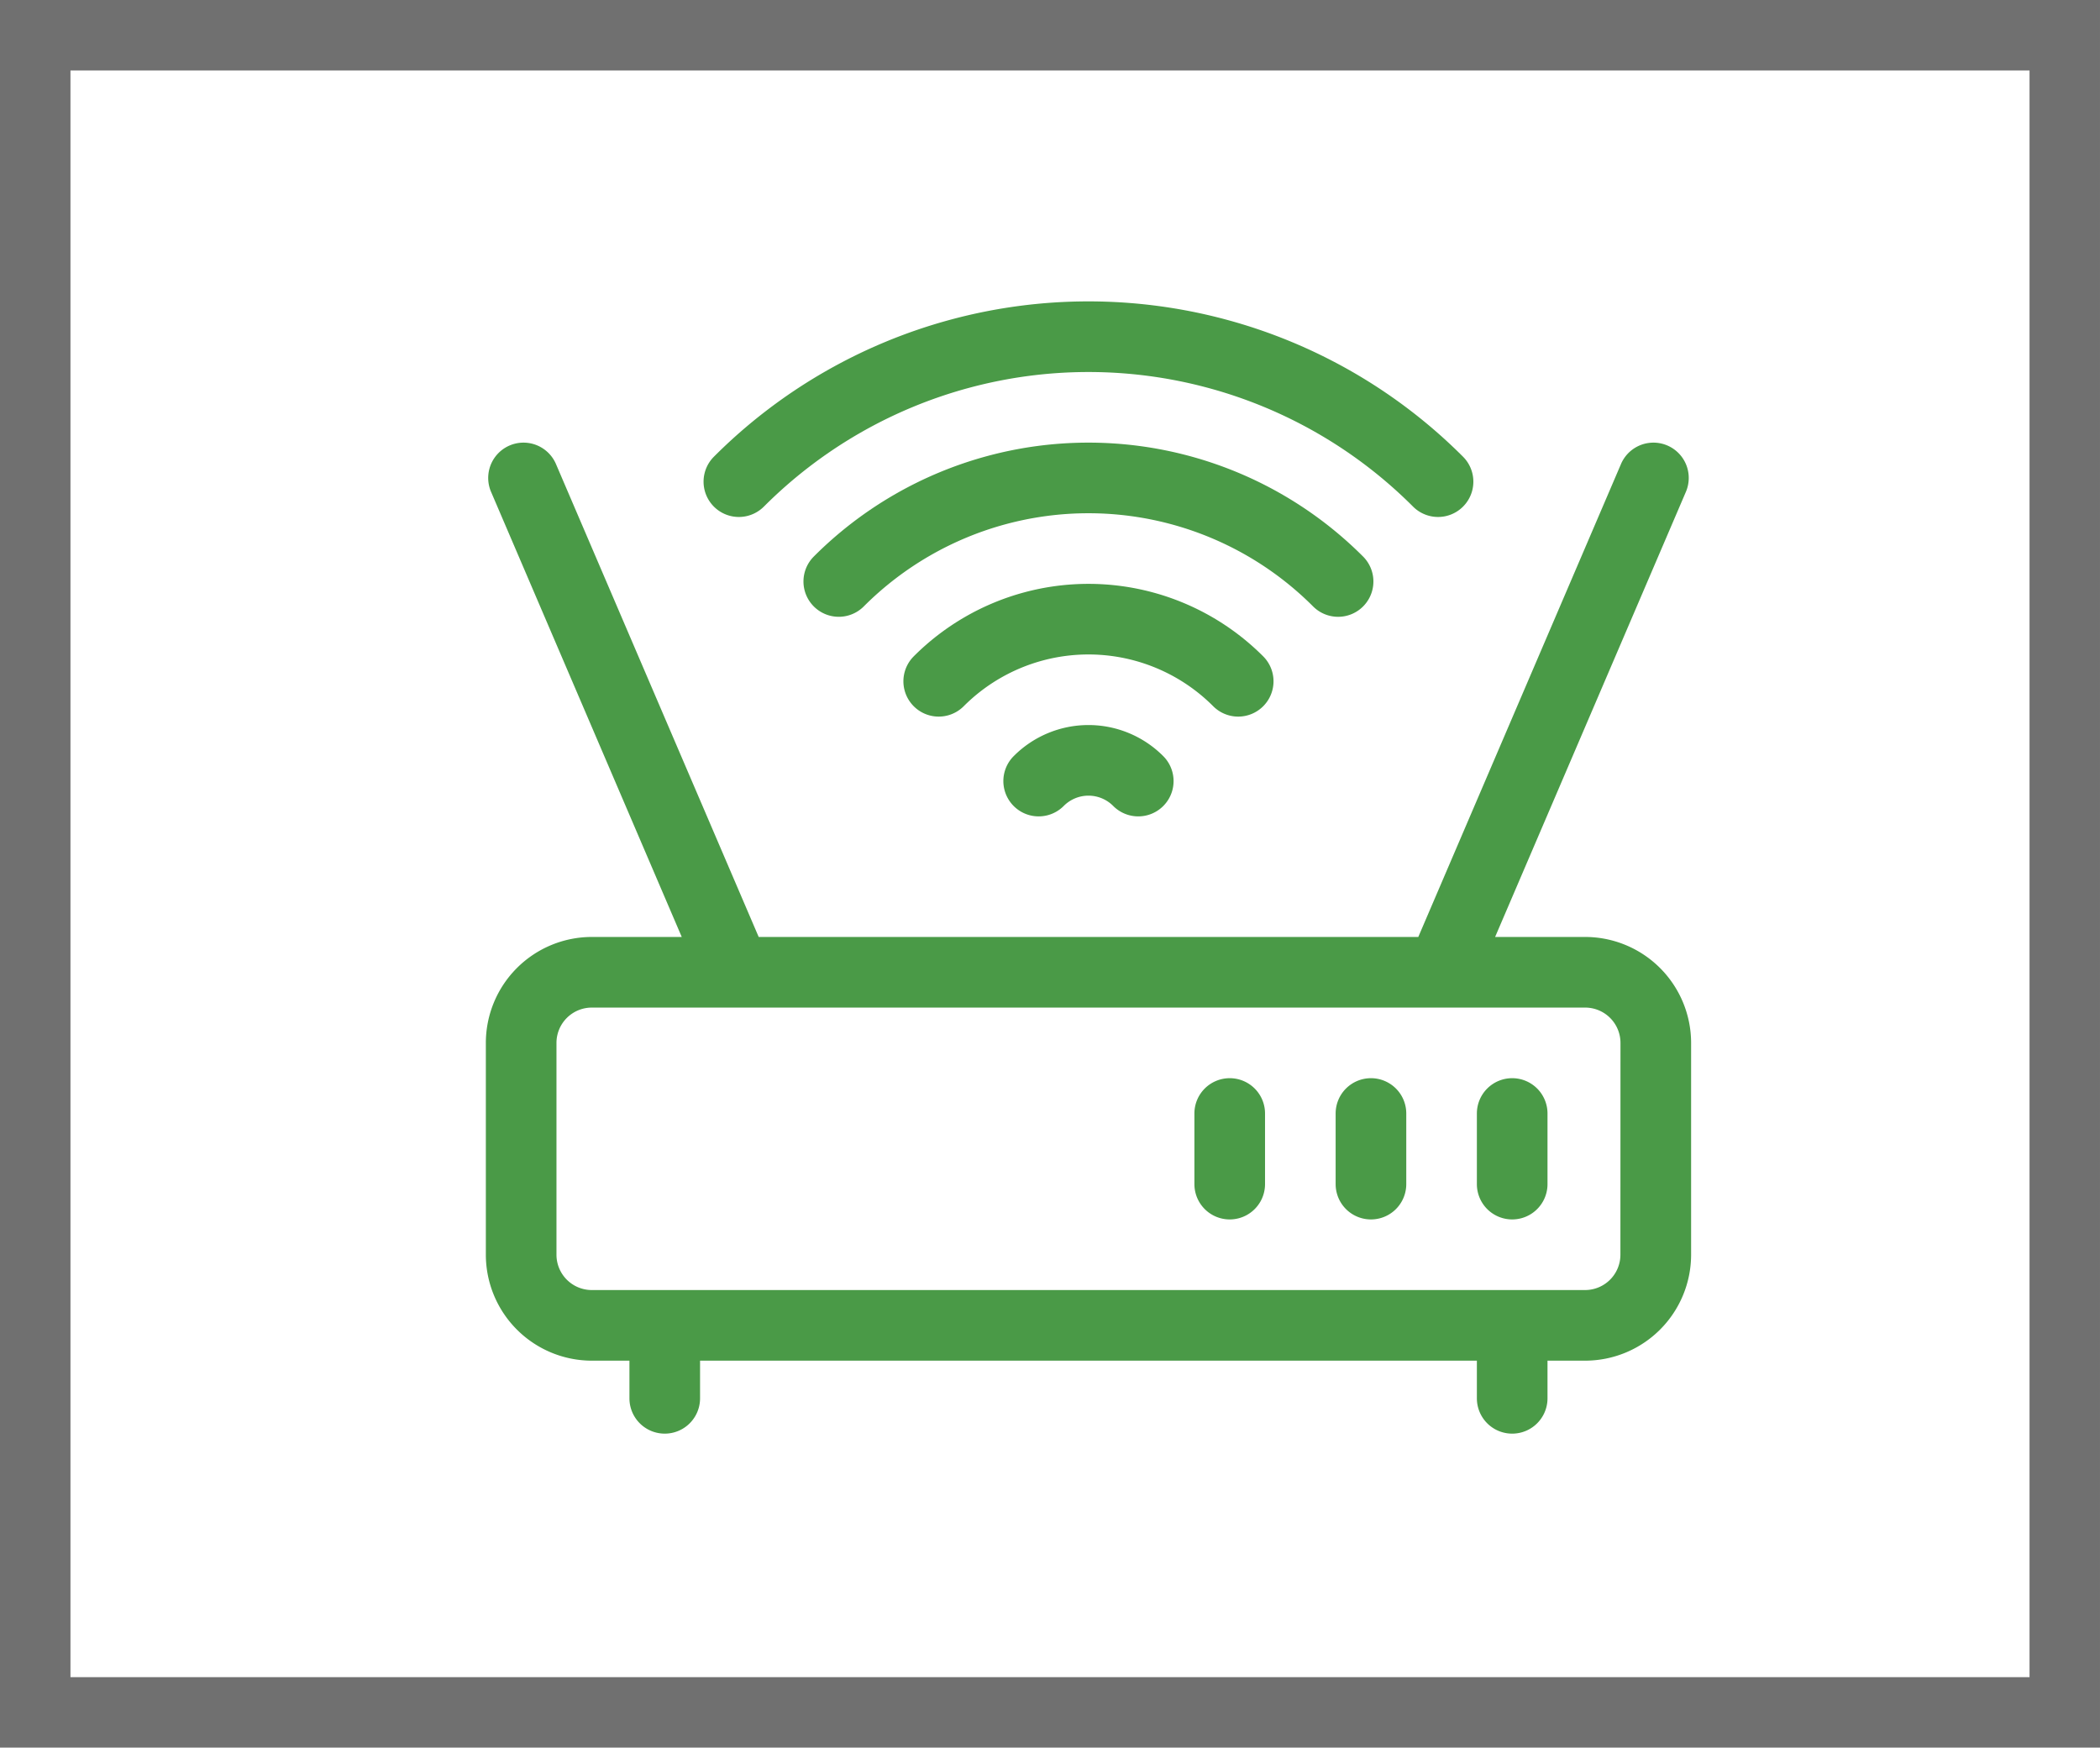 <svg xmlns="http://www.w3.org/2000/svg" width="149" height="124" viewBox="0 0 149 124">
  <g id="Group_851" data-name="Group 851" transform="translate(-224 -2143)">
    <g id="Rectangle_3" data-name="Rectangle 3" transform="translate(224 2143)" fill="#fff" stroke="#707070" stroke-width="5">
      <rect width="149" height="124" stroke="none"/>
      <rect x="2.5" y="2.5" width="144" height="119" fill="none"/>
    </g>
    <g id="wifi-router" transform="translate(258.472 2164.385)">
      <path id="Path_122" data-name="Path 122" d="M78,110.571H71.61L85.146,78.989a2.505,2.505,0,1,0-4.605-1.974L66.159,110.571h-46.8L4.975,77.015A2.505,2.505,0,0,0,.37,78.989L13.9,110.571H7.516A7.525,7.525,0,0,0,0,118.087v15.032a7.525,7.525,0,0,0,7.516,7.516h2.672v2.672a2.505,2.505,0,0,0,5.011,0v-2.672H70.316v2.672a2.505,2.505,0,0,0,5.011,0v-2.672H78a7.525,7.525,0,0,0,7.516-7.516V118.087A7.525,7.525,0,0,0,78,110.571ZM80.5,133.119A2.508,2.508,0,0,1,78,135.624H7.516a2.508,2.508,0,0,1-2.505-2.505V118.087a2.508,2.508,0,0,1,2.505-2.505H78a2.508,2.508,0,0,1,2.505,2.505Z" transform="translate(0 -65.475)" fill="#4a9a47"/>
      <path id="Path_123" data-name="Path 123" d="M220.581,197.7a2.505,2.505,0,1,0,3.543,3.543,2.474,2.474,0,0,1,3.523,0,2.505,2.505,0,1,0,3.543-3.543,7.485,7.485,0,0,0-10.609,0Z" transform="translate(-183.128 -165.436)" fill="#4a9a47"/>
      <path id="Path_124" data-name="Path 124" d="M96.772,30.062a32.545,32.545,0,0,1,46.063,0,2.505,2.505,0,0,0,3.544-3.542,37.555,37.555,0,0,0-53.152,0,2.505,2.505,0,0,0,3.544,3.542Z" transform="translate(-77.046 -15.5)" fill="#4a9a47"/>
      <path id="Path_125" data-name="Path 125" d="M174.648,87.125a2.506,2.506,0,0,0,0-3.543,27.532,27.532,0,0,0-38.972,0,2.505,2.505,0,1,0,3.545,3.541,22.521,22.521,0,0,1,31.882,0A2.505,2.505,0,0,0,174.648,87.125Z" transform="translate(-112.407 -65.479)" fill="#4a9a47"/>
      <path id="Path_126" data-name="Path 126" d="M202.915,144.184a2.505,2.505,0,0,0,0-3.543,17.514,17.514,0,0,0-24.792,0,2.505,2.505,0,1,0,3.543,3.543,12.5,12.5,0,0,1,17.706,0A2.505,2.505,0,0,0,202.915,144.184Z" transform="translate(-147.762 -115.457)" fill="#4a9a47"/>
      <path id="Path_127" data-name="Path 127" d="M303.505,345.5A2.505,2.505,0,0,0,301,348.005v5.011a2.505,2.505,0,1,0,5.011,0v-5.011A2.505,2.505,0,0,0,303.505,345.5Z" transform="translate(-250.726 -290.383)" fill="#4a9a47"/>
      <path id="Path_128" data-name="Path 128" d="M363.505,345.5A2.505,2.505,0,0,0,361,348.005v5.011a2.505,2.505,0,1,0,5.011,0v-5.011A2.505,2.505,0,0,0,363.505,345.5Z" transform="translate(-300.705 -290.383)" fill="#4a9a47"/>
      <path id="Path_129" data-name="Path 129" d="M423.505,345.5A2.505,2.505,0,0,0,421,348.005v5.011a2.505,2.505,0,1,0,5.011,0v-5.011A2.505,2.505,0,0,0,423.505,345.5Z" transform="translate(-350.684 -290.383)" fill="#4a9a47"/>
    </g>
  </g>
</svg>
